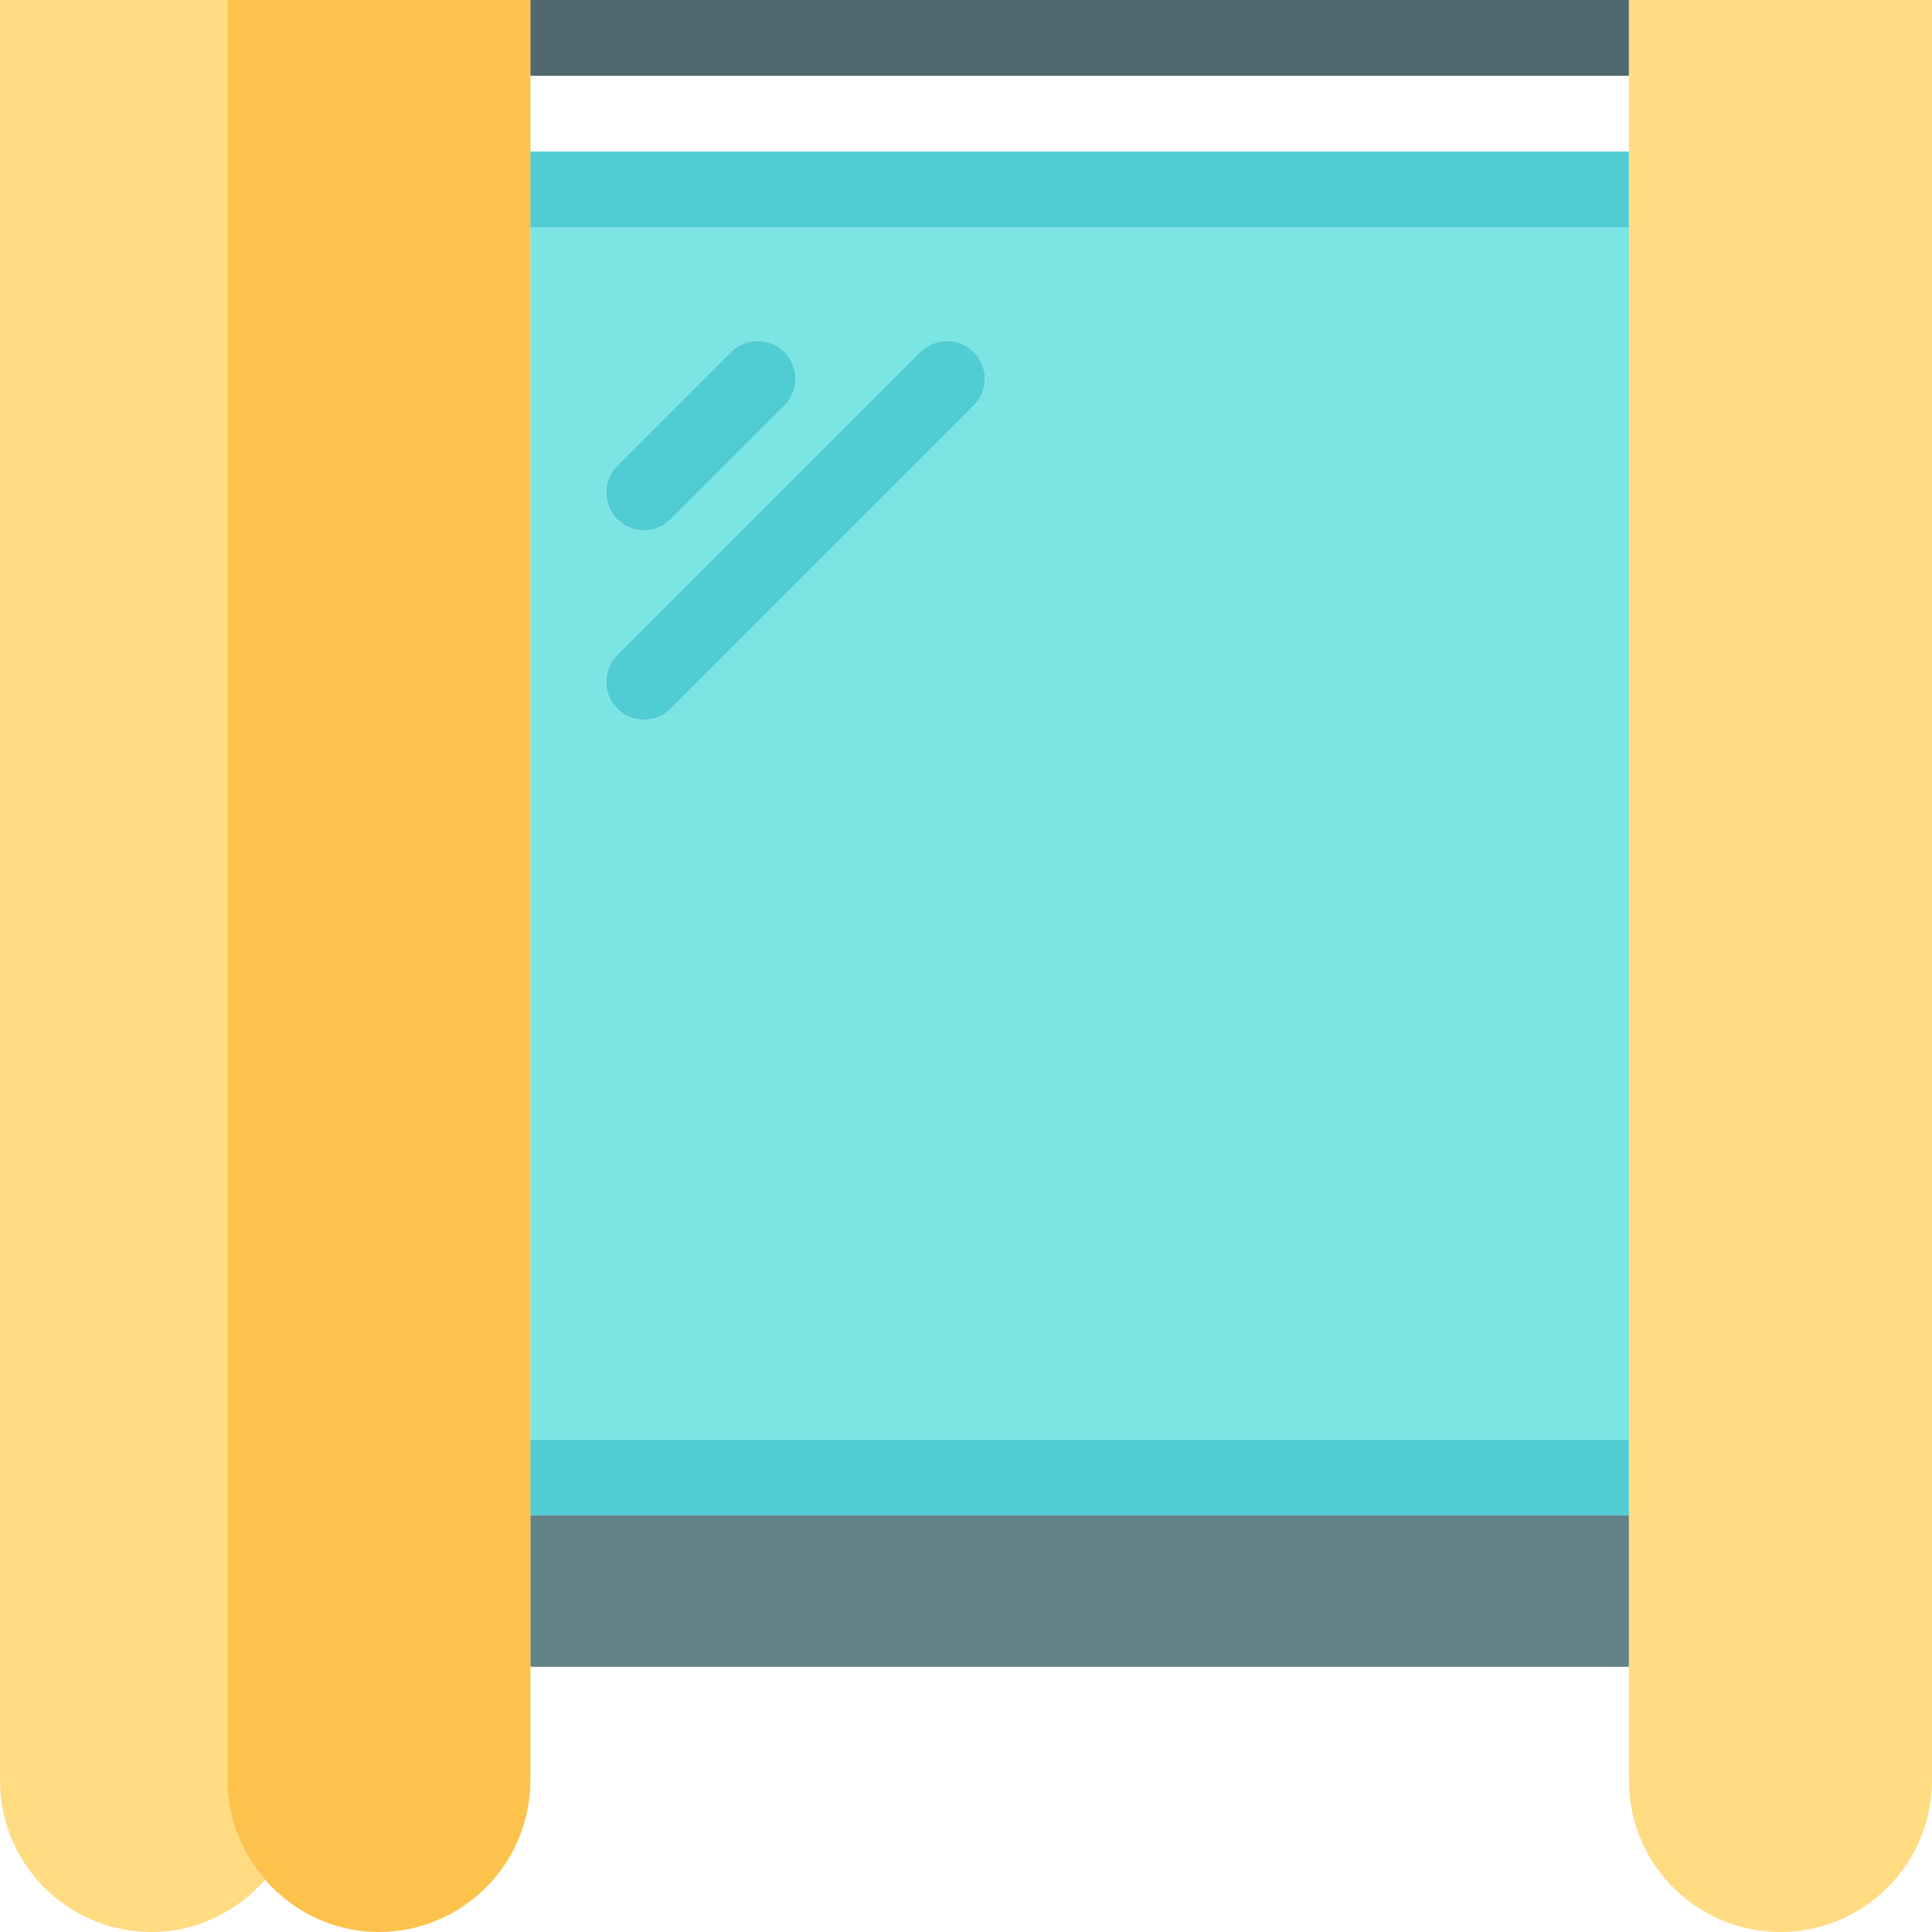 <?xml version="1.0" encoding="utf-8"?>
<!-- Generator: Adobe Illustrator 19.2.0, SVG Export Plug-In . SVG Version: 6.00 Build 0)  -->
<svg version="1.1" id="pvc" xmlns="http://www.w3.org/2000/svg" xmlns:xlink="http://www.w3.org/1999/xlink" x="0px" y="0px"
	 viewBox="0 0 204 204" enable-background="new 0 0 204 204" xml:space="preserve">
<g>
	<rect x="56" y="8" fill="none" width="116" height="8"/>
	<rect x="56" y="160" fill="#618287" width="116" height="16"/>
	<path fill="#FFDC82" d="M24,0H0v187.992C0,196.859,7.164,204,16,204c4.795,0,9.057-2.164,11.992-5.52
		C25.537,195.67,24,192.033,24,187.992V0z"/>
	<path fill="#7BE5E4" d="M56,152h116V24H56V152z M102.828,37.172c1.563,1.562,1.563,4.094,0,5.656l-32,32
		C70.047,75.609,69.024,76,68,76s-2.047-0.391-2.828-1.172c-1.563-1.562-1.563-4.094,0-5.656l32-32
		C98.734,35.609,101.266,35.609,102.828,37.172z M65.172,49.172l12-12c1.562-1.563,4.094-1.563,5.656,0
		c1.563,1.562,1.563,4.094,0,5.656l-12,12C70.047,55.609,69.024,56,68,56s-2.047-0.391-2.828-1.172
		C63.609,53.266,63.609,50.734,65.172,49.172z"/>
	<rect x="56" y="16" fill="#50CCD3" width="116" height="8"/>
	<rect x="56" y="152" fill="#50CCD3" width="116" height="8"/>
	<rect x="56" fill="#4F676D" width="116" height="8"/>
	<path fill="#FCC24C" d="M56,152V24v-8V8V0h-8H32h-8v187.992c0,4.041,1.537,7.678,3.992,10.488
		C30.926,201.84,35.19,204,40,204c8.818,0,16-7.168,16-16.008V176v-16V152z"/>
	<path fill="#FFDC82" d="M184,0h-12v8v8v8v128v8v16v11.992c0,8.867,7.164,16.008,16,16.008c8.818,0,16-7.168,16-16.008V0H184z"/>
	<path fill="#50CCD3" d="M68,56c1.024,0,2.047-0.391,2.828-1.172l12-12c1.563-1.562,1.563-4.094,0-5.656
		c-1.562-1.563-4.094-1.563-5.656,0l-12,12c-1.563,1.562-1.563,4.094,0,5.656C65.953,55.609,66.976,56,68,56z"/>
	<path fill="#50CCD3" d="M65.172,74.828C65.953,75.609,66.976,76,68,76s2.047-0.391,2.828-1.172l32-32
		c1.563-1.562,1.563-4.094,0-5.656c-1.562-1.563-4.094-1.563-5.656,0l-32,32C63.609,70.734,63.609,73.266,65.172,74.828
		z"/>
</g>
</svg>
